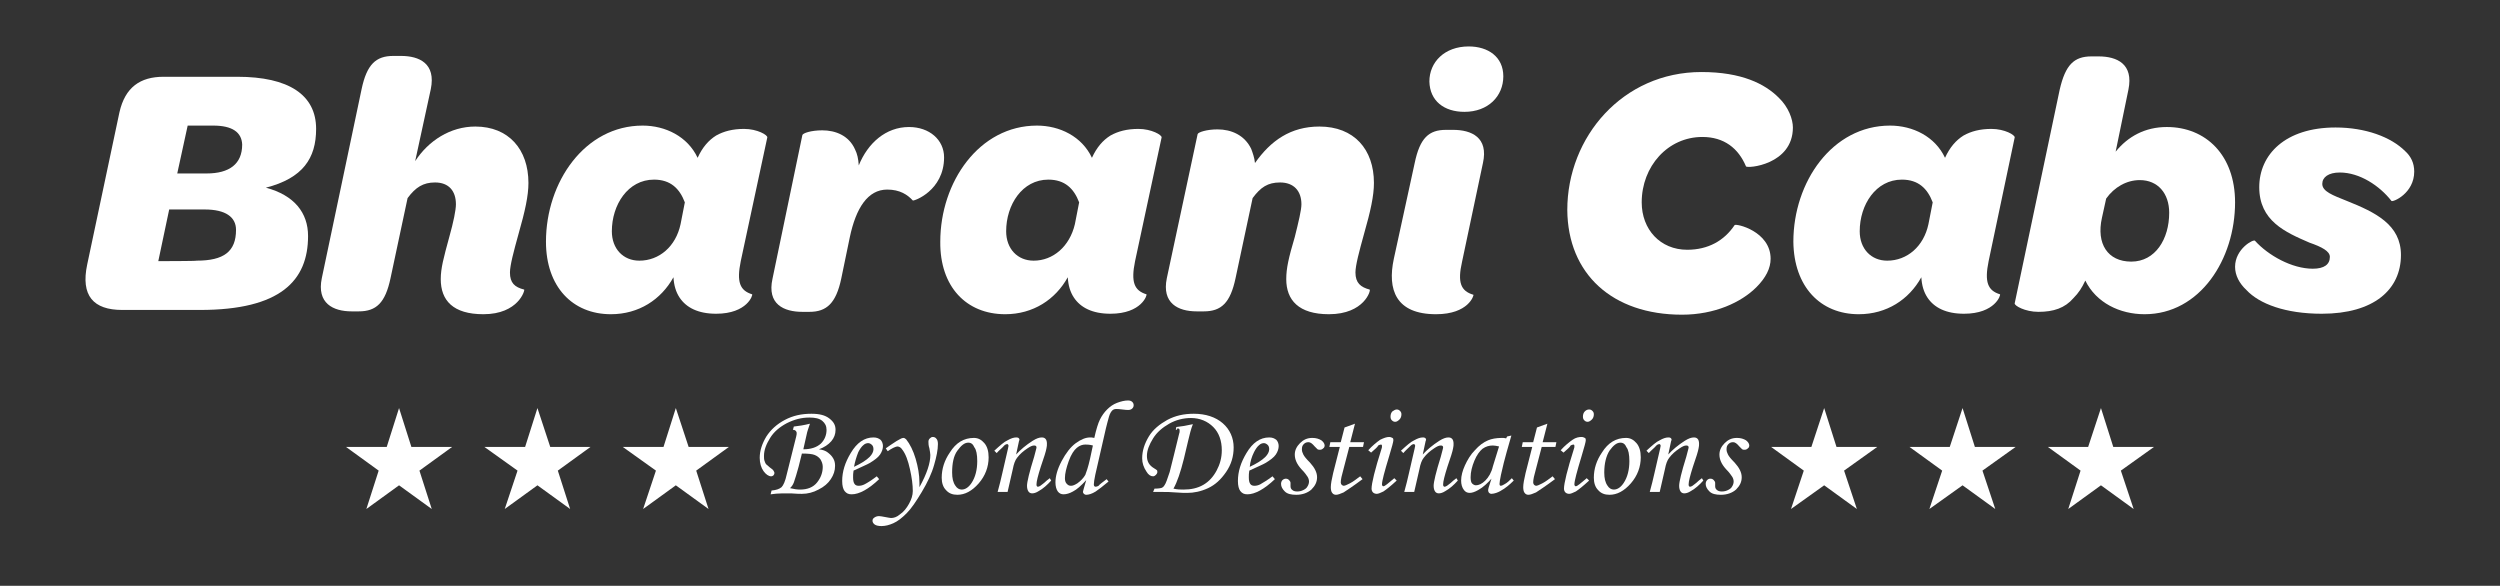 <?xml version="1.0" encoding="utf-8"?>
<!-- Generator: Adobe Illustrator 26.5.0, SVG Export Plug-In . SVG Version: 6.00 Build 0)  -->
<svg version="1.0" id="Layer_1" xmlns="http://www.w3.org/2000/svg" xmlns:xlink="http://www.w3.org/1999/xlink" x="0px" y="0px"
	 viewBox="0 0 527.5 123.6" style="enable-background:new 0 0 527.5 123.6;" xml:space="preserve">
<rect x="0" y="0" width="527.5" height="123.6" fill="#333333" stroke="none"/>
<style type="text/css">
	.st0{fill:#FFFFFF;}
	.st1{fill-rule:evenodd;clip-rule:evenodd;fill:#FFFFFF;}
	.st2{enable-background:new    ;}
</style>
<g>
	<path class="st0" d="M33.4,55.1l2.3-10.9h7.5c4.4,0,6.6,1.6,6.6,4.3c0,4.6-2.6,6.5-8.3,6.5C41.5,55.1,33.4,55.1,33.4,55.1z
		 M37.4,36.6l2.2-10.1H45c4,0,6,1.4,6.1,4c0,4.1-2.7,6.1-7.5,6.1H37.4z M25.8,65.4h16.4c17,0,22.8-6.2,22.8-15.6
		c0-4.9-2.9-8.6-8.9-10.2c7.8-2,10.6-6.2,10.6-12.4c0-7.2-5.8-11-16.6-11H34.5c-4.9,0-8.1,2.2-9.3,7.5l-6.8,32.1
		C17,62.4,19.7,65.4,25.8,65.4z"/>
	<path class="st0" d="M102,66.3c7.4,0,8.8-5.1,8.6-5.2c-2-0.5-3-1.4-3-3.6c0-1.5,0.8-4.5,1.8-8.1c1.4-4.9,2.1-8.1,2.1-10.8
		c0-7.1-4.2-11.9-11.2-11.9c-5.3,0-9.9,3-12.7,7.3l3.3-15.2c1.1-5.4-2.4-7-6.3-7H83c-3.7,0-5.6,1.8-6.7,7l-8.4,39.9
		c-1.1,5.3,2.4,7,6.3,7h1.5c3.7,0,5.6-1.8,6.7-7L86,41.8c1.7-2.3,3.3-3.3,5.8-3.3c2.9,0,4.4,1.8,4.4,4.6c0,1.2-0.5,3.7-1.4,6.9
		c-1.2,4.4-1.8,6.6-1.8,8.9C93,63.4,95.6,66.3,102,66.3"/>
	<path class="st0" d="M134.9,55c-3.4,0-5.8-2.5-5.8-6.2c0-5.6,3.4-10.9,8.9-10.9c3.5,0,5.4,1.9,6.5,4.8l-0.9,4.6
		C142.6,52,139.1,55,134.9,55 M128.9,66.3c5.9,0,10.6-3.1,13.2-7.8c0.1,1.7,0.5,3.1,1.3,4.3c1.4,2.1,3.9,3.4,7.7,3.4
		c6.6,0,7.8-4,7.6-4.1c-2.6-0.8-3.3-2.6-2.4-7l5.6-26.1c0.1-0.5-2.1-1.8-4.9-1.8c-2.4,0-4.3,0.5-5.9,1.4c-1.6,1-2.9,2.5-3.9,4.7
		c-2.1-4.5-6.8-6.8-11.6-6.8c-12.2,0-20.4,11.9-20.4,24.5C115.2,60.5,120.8,66.3,128.9,66.3z"/>
	<path class="st0" d="M169.3,65.8h1.5c3.6,0,5.6-1.8,6.7-7l1.8-8.7c1.3-6.2,3.8-10.1,7.9-10.1c2.7,0,4.3,1.1,5.4,2.3
		c0.1,0.2,6.6-2,6.6-9.1c0-3.7-3.1-6.4-7.4-6.4c-4.9,0-8.7,3.4-10.6,8.1c-0.1-1.4-0.3-2.4-0.8-3.4c-1.3-2.9-4.1-4-6.9-4
		c-2.4,0-4.1,0.6-4.2,1L163,58.8C161.8,64.2,165.4,65.8,169.3,65.8"/>
	<path class="st0" d="M218.1,55c-3.4,0-5.8-2.5-5.8-6.2c0-5.6,3.4-10.9,8.9-10.9c3.5,0,5.4,1.9,6.5,4.8l-0.9,4.6
		C225.7,52,222.2,55,218.1,55 M212.1,66.3c5.9,0,10.6-3.1,13.2-7.8c0.1,1.7,0.5,3.1,1.3,4.3c1.4,2.1,3.9,3.4,7.7,3.4
		c6.6,0,7.8-4,7.6-4.1c-2.6-0.8-3.3-2.6-2.4-7l5.6-26.1c0.1-0.5-2.1-1.8-4.9-1.8c-2.4,0-4.3,0.5-5.9,1.4c-1.6,1-2.9,2.5-3.9,4.7
		c-2.1-4.5-6.8-6.8-11.6-6.8c-12.2,0-20.4,11.9-20.4,24.5C198.3,60.5,203.9,66.3,212.1,66.3z"/>
	<path class="st0" d="M289,61.1c-1.9-0.5-3-1.4-3-3.6c0-1.5,0.8-4.5,1.8-8.1c1.4-4.9,2.1-8.1,2.1-10.8c0-7.1-4.2-11.9-11.5-11.9
		c-6.1,0-10.3,3-13.6,7.7c-0.1-1.1-0.5-2.2-0.8-3c-1.4-2.9-4.2-4.1-7.1-4.1c-2.3,0-4.1,0.6-4.2,1l-6.5,30.4c-1.1,5.3,2.4,7,6.3,7
		h1.5c3.7,0,5.6-1.8,6.7-7l3.6-16.9c1.7-2.3,3.2-3.3,5.8-3.3c2.9,0,4.5,1.8,4.5,4.6c0,1.2-0.6,3.7-1.4,6.9c-1.3,4.4-1.8,6.6-1.8,8.9
		c0,4.4,2.6,7.4,9,7.4C287.9,66.3,289.3,61.2,289,61.1"/>
	<path class="st0" d="M303,66.3c6.9,0,8-4,7.9-4.1c-2.7-0.8-3.4-2.6-2.4-7l4.4-20.8c1.2-5.4-2.4-7-6.3-7h-1.5c-3.6,0-5.5,1.7-6.6,7
		l-4.4,20.2C292.7,61.1,294.5,66.3,303,66.3 M309,23.6c5,0,8.2-3.3,8.2-7.5c0-4.1-3.2-6.3-7.3-6.3c-5.1,0-8.3,3.3-8.3,7.4
		C301.7,21.3,304.7,23.6,309,23.6z"/>
	<path class="st0" d="M398.2,55c-3.4,0-5.8-2.5-5.8-6.2c0-5.6,3.4-10.9,8.9-10.9c3.5,0,5.4,1.9,6.5,4.8l-0.9,4.6
		C405.9,52,402.4,55,398.2,55 M392.2,66.3c5.9,0,10.6-3.1,13.2-7.8c0.1,1.7,0.5,3.1,1.3,4.3c1.4,2.1,3.9,3.4,7.7,3.4
		c6.6,0,7.8-4,7.6-4.1c-2.6-0.8-3.3-2.6-2.4-7l5.5-26.1c0.1-0.5-2.1-1.8-4.9-1.8c-2.4,0-4.3,0.5-5.9,1.4c-1.6,1-2.9,2.5-3.9,4.7
		c-2.1-4.5-6.8-6.8-11.6-6.8c-12.2,0-20.4,11.9-20.4,24.5C378.5,60.5,384.1,66.3,392.2,66.3z"/>
	<path class="st0" d="M449.7,55.2c-5,0-7.4-3.8-6.2-9.2l0.9-4.1c1.7-2.4,4.3-3.9,7.1-3.9c3.8,0,6.2,2.8,6.2,6.9
		C457.7,50.4,454.8,55.2,449.7,55.2 M452.5,66.3c11.7,0,19.1-11.6,19.1-23.6c0-10-6.2-15.9-14.4-15.9c-4.6,0-8.2,2-10.8,5.2
		l2.7-13.1c1.1-5.4-2.4-7-6.3-7h-1.5c-3.7,0-5.5,1.8-6.7,7L425.1,64c-0.1,0.5,2.2,1.8,5,1.8c3.2,0,5.6-0.8,7.4-2.9
		c1.1-1.1,1.8-2.2,2.5-3.7C442.3,63.9,447.3,66.3,452.5,66.3z"/>
	<path class="st0" d="M489.9,66.2c11,0,16.7-5.1,16.7-12.4c0-6.4-5.4-9-11.4-11.4c-3-1.2-5.2-2-5.2-3.6c0-1.4,1.3-2.4,3.7-2.4
		c4.2,0,8.4,2.8,10.9,6c0.3,0.3,4.8-1.6,4.8-6.2c0-1.8-0.7-3.2-1.9-4.3c-3-3-8.4-5-14.7-5c-10.6,0-16.1,5.7-16.1,12.6
		c0,7.1,5.5,9.5,10.6,11.7c2.6,0.9,4.3,1.8,4.3,3c0,1.6-1.2,2.5-3.6,2.5c-4.4,0-9.4-2.8-12.2-5.9c-0.3-0.4-4.2,1.7-4.2,5.5
		c0,1.8,0.9,3.5,2.4,4.9C476.7,64.1,482.2,66.2,489.9,66.2"/>
	<path class="st0" d="M354.9,66.4c6.9,0,12.5-2.6,15.7-5.8c2-2,3-4,3-6c0-5.8-7.3-7.5-7.6-7.1c-2.2,3.3-5.6,5.2-10,5.2
		c-5.7,0-9.6-4.3-9.6-10c0-7.6,5.5-13.8,12.8-13.8c4.6,0,7.6,2.4,9.2,6.2c0.2,0.5,9.9-0.3,9.9-8.2c0-1.7-0.9-4.3-3-6.3
		c-2.9-2.9-7.8-5.4-16.3-5.4c-16.6,0-28.3,13.7-28.3,29.1C330.8,57.8,340.2,66.4,354.9,66.4"/>
</g>
<g>
	<g>
		<polygon class="st1" points="142.6,86.1 140,94.3 131.4,94.3 138.4,99.3 135.7,107.4 142.6,102.4 149.5,107.4 146.9,99.3 
			153.8,94.3 145.3,94.3 		"/>
		<polygon class="st1" points="113.4,86.1 110.8,94.3 102.2,94.3 109.2,99.3 106.5,107.4 113.4,102.4 120.3,107.4 117.7,99.3 
			124.6,94.3 116.1,94.3 		"/>
		<polygon class="st1" points="84.2,86.1 81.6,94.3 73,94.3 79.9,99.3 77.3,107.4 84.2,102.4 91.1,107.4 88.5,99.3 95.4,94.3 
			86.8,94.3 		"/>
	</g>
	<g>
		<polygon class="st1" points="443.3,86.1 440.6,94.3 432.1,94.3 439,99.3 436.4,107.4 443.3,102.4 450.2,107.4 447.5,99.3 
			454.5,94.3 445.9,94.3 		"/>
		<polygon class="st1" points="414.1,86.1 411.4,94.3 402.9,94.3 409.8,99.3 407.1,107.4 414.1,102.4 421,107.4 418.3,99.3 
			425.3,94.3 416.7,94.3 		"/>
		<polygon class="st1" points="384.9,86.1 382.2,94.3 373.7,94.3 380.6,99.3 377.9,107.4 384.9,102.4 391.8,107.4 389.1,99.3 
			396.1,94.3 387.5,94.3 		"/>
	</g>
</g>
<g class="st2">
	<path class="st0" d="M167.3,90.7l0.2-0.7c1-0.1,2.2-0.3,3.4-0.6c-0.3,0.9-0.6,1.7-0.7,2.3l-0.7,3.1c1.6,0,2.8-0.4,3.7-1.2
		c0.8-0.8,1.2-1.8,1.2-2.9c0-0.8-0.3-1.4-0.9-1.9c-0.6-0.5-1.5-0.7-2.7-0.7c-1.7,0-3.2,0.4-4.8,1.2c-1.5,0.8-2.7,1.8-3.5,3.1
		c-0.8,1.3-1.3,2.5-1.3,3.8c0,0.3,0,0.7,0.1,1c0.1,0.3,0.2,0.6,0.4,0.8c0.1,0.1,0.4,0.3,0.7,0.6c0.4,0.3,0.7,0.5,0.8,0.7
		s0.2,0.3,0.2,0.5c0,0.2-0.1,0.4-0.2,0.5c-0.1,0.1-0.3,0.2-0.5,0.2c-0.5,0-1.1-0.4-1.6-1.1s-0.8-1.7-0.8-2.8c0-1.5,0.5-3,1.4-4.5
		c0.9-1.4,2.2-2.6,3.9-3.5c1.7-0.9,3.5-1.3,5.6-1.3c1.7,0,2.9,0.3,3.8,1s1.3,1.4,1.3,2.4c0,0.9-0.3,1.7-0.9,2.4
		c-0.6,0.7-1.5,1.3-2.6,1.7c0.8,0.1,1.4,0.3,1.9,0.7s0.8,0.7,1.1,1.2c0.3,0.5,0.4,1,0.4,1.6c0,1-0.3,1.9-0.9,2.8s-1.4,1.6-2.6,2.2
		c-1.1,0.6-2.3,0.9-3.5,0.9c-0.4,0-1.1,0-2.3-0.1c-0.6,0-1.1,0-1.8,0c-0.9,0-1.8,0.1-2.5,0.2l0.2-0.8c1-0.1,1.6-0.3,2.1-0.7
		c0.4-0.4,0.8-1.3,1.1-2.7l2-8c0.1-0.3,0.1-0.6,0.1-0.8c0-0.1-0.1-0.3-0.2-0.4s-0.3-0.2-0.4-0.2C167.5,90.7,167.4,90.7,167.3,90.7z
		 M169.2,95.7l-0.7,2.8c-0.4,1.4-0.7,2.5-1,3.3c-0.2,0.5-0.4,0.8-0.8,1.2c0.8,0.2,1.5,0.3,2.1,0.3c1.6,0,2.8-0.5,3.6-1.5
		c0.8-1,1.2-2.1,1.2-3.3c0-0.6-0.2-1.1-0.5-1.6c-0.3-0.4-0.7-0.7-1.2-0.9S170.6,95.7,169.2,95.7z"/>
	<path class="st0" d="M185,100.5l0.5,0.6c-2.2,2.1-4.2,3.2-5.8,3.2c-0.7,0-1.1-0.2-1.5-0.7c-0.3-0.4-0.5-1.1-0.5-2.1
		c0-2,0.6-3.9,1.8-5.9c1.3-2.2,2.9-3.3,4.8-3.3c0.7,0,1.1,0.2,1.5,0.5c0.3,0.3,0.5,0.8,0.5,1.3c0,0.6-0.2,1.2-0.6,1.8
		c-0.4,0.6-1.2,1.2-2.2,1.8c-0.5,0.3-1.7,0.8-3.4,1.6c-0.1,0.5-0.1,1-0.1,1.4c0,0.7,0.1,1.1,0.3,1.4s0.5,0.4,0.9,0.4
		c0.4,0,0.8-0.1,1.2-0.3C183,101.9,183.8,101.4,185,100.5z M180.2,98.5c1.5-0.7,2.6-1.4,3.3-2.1c0.5-0.5,0.8-1.1,0.8-1.6
		c0-0.4-0.1-0.7-0.3-0.9c-0.2-0.2-0.5-0.4-0.8-0.4c-0.3,0-0.7,0.1-1,0.4c-0.4,0.3-0.8,0.9-1.1,1.5C180.7,96.4,180.4,97.4,180.2,98.5
		z"/>
	<path class="st0" d="M187.3,95.2l-0.4-0.6l1-0.7c1-0.7,1.7-1.1,2.1-1.3c0.2-0.1,0.4-0.2,0.6-0.2s0.4,0.1,0.6,0.3
		c0.8,1,1.5,2.4,2,4.1s0.8,3.4,0.8,5c0,0.2,0,0.5,0,1c1.6-2.9,2.3-5.1,2.3-6.8c0-0.3-0.1-0.8-0.2-1.4c-0.2-0.6-0.2-1.1-0.2-1.4
		c0-0.3,0.1-0.5,0.3-0.7c0.2-0.2,0.4-0.3,0.6-0.3c0.3,0,0.6,0.1,0.8,0.4c0.2,0.2,0.3,0.6,0.3,1.1c0,1.2-0.3,2.7-0.8,4.4
		c-0.5,1.8-1.4,3.7-2.6,5.7c-1.2,2-2.2,3.5-3.2,4.5s-1.9,1.7-2.8,2.1c-0.9,0.4-1.7,0.6-2.5,0.6c-0.6,0-1.1-0.1-1.4-0.3
		c-0.3-0.2-0.5-0.5-0.5-0.8c0-0.3,0.1-0.5,0.4-0.7s0.6-0.3,1-0.3c0.3,0,0.7,0.1,1.3,0.2c0.6,0.1,1,0.2,1.2,0.2
		c0.6,0,1.2-0.2,1.8-0.7c0.9-0.6,1.5-1.4,2-2.3c0.5-0.9,0.8-1.8,0.8-2.7c0-1.3-0.2-2.8-0.6-4.6c-0.4-1.8-0.9-3.2-1.6-4.1
		c-0.3-0.5-0.7-0.7-1.1-0.7C188.8,94.3,188.2,94.6,187.3,95.2z"/>
	<path class="st0" d="M205.5,92.4c0.9,0,1.6,0.4,2.2,1.1c0.6,0.7,0.9,1.7,0.9,3c0,2-0.7,3.9-2.1,5.5s-2.9,2.4-4.5,2.4
		c-1,0-1.8-0.3-2.4-1c-0.6-0.6-0.9-1.5-0.9-2.6c0-1.9,0.6-3.7,1.7-5.3C201.7,93.4,203.4,92.4,205.5,92.4z M204.3,93.4
		c-0.8,0-1.5,0.6-2.3,1.7s-1.1,2.7-1.1,4.6c0,1.2,0.2,2.1,0.7,2.8c0.3,0.5,0.8,0.8,1.3,0.8c0.8,0,1.5-0.5,2.1-1.4
		c0.8-1.2,1.2-2.8,1.2-4.6c0-1.4-0.2-2.4-0.6-2.9C205.3,93.7,204.9,93.4,204.3,93.4z"/>
	<path class="st0" d="M210.3,95.6l-0.5-0.5c1.2-1.1,2.1-1.9,2.8-2.2c0.7-0.4,1.3-0.6,1.8-0.6c0.2,0,0.3,0,0.5,0.1
		c0.1,0.1,0.2,0.2,0.2,0.3c0,0.1,0,0.2-0.1,0.4l-0.6,2.8c0.9-1,2.1-2,3.5-2.9c0.8-0.5,1.4-0.7,1.9-0.7c0.4,0,0.6,0.1,0.8,0.3
		s0.3,0.6,0.3,1c0,0.3,0,0.6-0.1,1c-0.1,0.6-0.5,1.9-1.2,3.9c-0.6,1.9-0.9,3.1-0.9,3.7c0,0.2,0,0.3,0.1,0.4c0.1,0.1,0.1,0.1,0.2,0.1
		c0.3,0,0.7-0.3,1.3-0.8c0.4-0.4,0.8-0.7,1.2-1l0.3,0.5c-0.8,0.9-1.7,1.7-2.6,2.2c-0.6,0.4-1.1,0.5-1.4,0.5c-0.3,0-0.6-0.1-0.8-0.4
		c-0.2-0.3-0.3-0.7-0.3-1.2c0-0.8,0.5-2.9,1.5-6.1c0.3-1.2,0.5-1.8,0.5-2c0-0.3-0.2-0.4-0.5-0.4c-0.4,0-0.8,0.2-1.4,0.6
		c-0.9,0.6-1.6,1.2-2.2,2c-0.4,0.5-0.7,1.3-0.9,2.4l-1.1,4.8h-2.1c0.4-1.4,0.7-2.7,1-4l1.2-5.2c0-0.2,0.1-0.4,0.1-0.5
		c0-0.2-0.1-0.4-0.3-0.4c-0.1,0-0.4,0.1-0.6,0.3C211.4,94.6,210.8,95,210.3,95.6z"/>
	<path class="st0" d="M233.5,101.1l0.4,0.5c-1.2,1-2.1,1.7-2.7,2.1c-0.8,0.5-1.5,0.7-2,0.7c-0.2,0-0.4-0.1-0.5-0.2s-0.2-0.3-0.2-0.4
		s0.1-0.4,0.2-0.8l0.5-1.7c-1.1,1.2-2,2-2.8,2.4c-0.7,0.4-1.4,0.6-2,0.6c-0.5,0-0.9-0.2-1.2-0.6c-0.3-0.4-0.5-1.1-0.5-1.9
		c0-1.3,0.4-2.8,1.3-4.5c0.9-1.7,1.9-3,3-3.8c1.1-0.8,2.1-1.2,3-1.2c0.2,0,0.5,0,0.9,0.1c0.4-1.8,0.8-3.1,1.2-3.9
		c0.4-0.8,0.9-1.5,1.5-2.1c0.6-0.6,1.3-1.1,2.1-1.4c0.8-0.3,1.6-0.5,2.3-0.5c0.4,0,0.7,0.1,0.9,0.3c0.2,0.2,0.3,0.4,0.3,0.7
		c0,0.3-0.1,0.5-0.3,0.7c-0.2,0.2-0.5,0.3-0.8,0.3c-0.2,0-0.7,0-1.3-0.1c-0.6-0.1-1.1-0.1-1.3-0.1c-0.3,0-0.6,0.1-0.8,0.3
		c-0.2,0.2-0.5,0.6-0.7,1.3c-0.1,0.4-0.5,1.7-1,4l-1.9,8.3c-0.2,1-0.3,1.6-0.3,2c0,0.3,0.1,0.5,0.4,0.5c0.2,0,0.4-0.1,0.6-0.2
		C232,102.2,232.6,101.8,233.5,101.1z M230.6,94c-0.7-0.2-1.3-0.2-1.6-0.2c-0.6,0-1.2,0.2-1.8,0.7c-0.6,0.5-1.2,1.4-1.7,2.8
		c-0.5,1.4-0.8,2.6-0.8,3.6c0,0.5,0.1,0.9,0.4,1.2s0.5,0.4,0.9,0.4c0.4,0,0.8-0.2,1.3-0.5c0.7-0.5,1.3-1.1,1.7-1.8
		c0.2-0.5,0.6-1.6,1-3.4L230.6,94z"/>
	<path class="st0" d="M248.1,90.7l0.1-0.6c1-0.1,2.2-0.3,3.5-0.6c-0.4,1-0.7,2.2-1,3.5l-0.9,3.8c-0.7,2.8-1.4,4.9-2.2,6.3
		c0.8,0.2,1.5,0.2,2.1,0.2c1.6,0,3-0.3,4.2-1s2.1-1.7,2.8-3s1.1-2.7,1.1-4.3c0-2-0.6-3.7-1.8-4.9s-2.8-1.9-4.7-1.9
		c-1.6,0-3.2,0.4-4.6,1.2c-1.4,0.8-2.6,1.8-3.4,3.1S242,95,242,96.2c0,1.2,0.5,2,1.5,2.6c0.3,0.2,0.5,0.3,0.6,0.4
		c0.1,0.1,0.1,0.3,0.1,0.4c0,0.2-0.1,0.4-0.3,0.6c-0.2,0.2-0.4,0.3-0.6,0.3c-0.5,0-1-0.3-1.4-1c-0.6-0.9-0.9-1.8-0.9-2.8
		c0-1.6,0.5-3.1,1.4-4.6c0.9-1.5,2.3-2.6,3.9-3.5c1.7-0.9,3.5-1.3,5.6-1.3c2.5,0,4.6,0.7,6.1,2s2.3,3.1,2.3,5.1
		c0,1.9-0.5,3.6-1.6,5.2s-2.3,2.7-3.8,3.4c-1.5,0.7-3,1-4.4,1c-0.5,0-1.3,0-2.5-0.1c-1-0.1-1.9-0.1-2.8-0.1c-0.4,0-1,0-1.9,0
		l0.3-0.7c0.8,0,1.4-0.1,1.6-0.2c0.2-0.1,0.4-0.3,0.5-0.5c0.3-0.4,0.6-1.3,1.1-2.8l0.9-3.6l1.1-4.5c0.1-0.2,0.1-0.4,0.1-0.6
		c0-0.1,0-0.3-0.1-0.4c-0.1-0.1-0.2-0.1-0.4-0.1C248.4,90.6,248.3,90.7,248.1,90.7z"/>
	<path class="st0" d="M268.5,100.5l0.5,0.6c-2.2,2.1-4.2,3.2-5.8,3.2c-0.7,0-1.1-0.2-1.5-0.7c-0.3-0.4-0.5-1.1-0.5-2.1
		c0-2,0.6-3.9,1.8-5.9c1.3-2.2,2.9-3.3,4.8-3.3c0.7,0,1.1,0.2,1.5,0.5c0.3,0.3,0.5,0.8,0.5,1.3c0,0.6-0.2,1.2-0.6,1.8
		c-0.4,0.6-1.2,1.2-2.2,1.8c-0.5,0.3-1.7,0.8-3.4,1.6c-0.1,0.5-0.1,1-0.1,1.4c0,0.7,0.1,1.1,0.3,1.4s0.5,0.4,0.9,0.4
		c0.4,0,0.8-0.1,1.2-0.3C266.4,101.9,267.3,101.4,268.5,100.5z M263.7,98.5c1.5-0.7,2.6-1.4,3.3-2.1c0.5-0.5,0.8-1.1,0.8-1.6
		c0-0.4-0.1-0.7-0.3-0.9c-0.2-0.2-0.5-0.4-0.8-0.4c-0.3,0-0.7,0.1-1,0.4c-0.4,0.3-0.8,0.9-1.1,1.5C264.1,96.4,263.8,97.4,263.7,98.5
		z"/>
	<path class="st0" d="M276.9,92.4c0.8,0,1.4,0.2,1.9,0.5c0.4,0.3,0.7,0.7,0.7,1.1c0,0.2-0.1,0.5-0.3,0.6c-0.2,0.2-0.4,0.3-0.7,0.3
		c-0.2,0-0.3,0-0.5-0.1c-0.1-0.1-0.3-0.3-0.6-0.6c-0.5-0.6-0.9-0.9-1.3-0.9c-0.4,0-0.7,0.1-1,0.4c-0.3,0.3-0.4,0.6-0.4,1.1
		c0,0.4,0.1,0.7,0.3,1.1c0.2,0.4,0.6,0.9,1.4,1.7c1,1.1,1.5,2.1,1.5,3.1c0,1-0.4,1.8-1.2,2.6c-0.8,0.7-1.9,1.1-3.2,1.1
		c-1.1,0-1.9-0.2-2.4-0.7s-0.8-1-0.8-1.6c0-0.3,0.1-0.6,0.3-0.8c0.2-0.2,0.5-0.3,0.7-0.3c0.3,0,0.5,0.1,0.7,0.3s0.3,0.4,0.3,0.6
		c0,0.1,0,0.2,0,0.4c0,0.1,0,0.2,0,0.3c0,0.3,0.1,0.6,0.4,0.8c0.2,0.2,0.6,0.3,1,0.3c0.5,0,0.9-0.1,1.3-0.3s0.7-0.4,0.9-0.8
		c0.2-0.3,0.3-0.7,0.3-1c0-0.3-0.1-0.7-0.3-1s-0.6-0.9-1.3-1.6c-1-1.1-1.4-2.1-1.4-3.1c0-0.9,0.4-1.7,1.1-2.4S275.8,92.4,276.9,92.4
		z"/>
	<path class="st0" d="M283.7,90.2l2.2-0.8l-1,3.9h2.9l-0.2,1h-2.9l-1.2,4.6c-0.4,1.4-0.6,2.3-0.6,2.9c0,0.2,0.1,0.4,0.2,0.5
		c0.1,0.1,0.3,0.2,0.4,0.2c0.3,0,0.7-0.2,1.3-0.5c0.8-0.4,1.5-1,2.2-1.5l0.5,0.6c-2,1.5-3.4,2.4-4,2.8c-0.7,0.3-1.2,0.5-1.6,0.5
		c-0.3,0-0.6-0.1-0.8-0.4c-0.2-0.2-0.3-0.7-0.3-1.2c0-0.7,0.2-1.7,0.5-3l1.4-5.5h-2.2l0.2-1h2.2L283.7,90.2z"/>
	<path class="st0" d="M289.3,95.5l-0.6-0.5c0.9-1,1.8-1.7,2.5-2.2c0.8-0.4,1.4-0.6,1.9-0.6c0.3,0,0.5,0.1,0.7,0.2
		c0.2,0.1,0.2,0.3,0.2,0.5c0,0.3-0.3,1.4-0.9,3.4c-1,3.3-1.5,5.2-1.5,5.9c0,0.1,0,0.2,0.1,0.3c0.1,0.1,0.1,0.1,0.2,0.1
		c0.3,0,1-0.6,2.3-1.7l0.5,0.5c-1.3,1.2-2.2,1.9-2.8,2.3c-0.6,0.3-1.1,0.5-1.4,0.5c-0.3,0-0.6-0.1-0.8-0.3c-0.2-0.2-0.3-0.5-0.3-0.8
		c0-1.1,0.7-4,2.1-8.4c0.1-0.2,0.1-0.4,0.1-0.6c0-0.2-0.1-0.3-0.2-0.3c-0.2,0-0.4,0.1-0.6,0.2C290.7,94.3,290.1,94.8,289.3,95.5z
		 M294.7,86.4c0.3,0,0.5,0.1,0.7,0.3s0.3,0.4,0.3,0.7c0,0.4-0.1,0.8-0.4,1.1c-0.3,0.3-0.6,0.5-0.9,0.5c-0.3,0-0.5-0.1-0.7-0.3
		c-0.2-0.2-0.3-0.4-0.3-0.8c0-0.4,0.1-0.8,0.4-1.1C294.1,86.6,294.4,86.4,294.7,86.4z"/>
	<path class="st0" d="M296.1,95.6l-0.5-0.5c1.2-1.1,2.1-1.9,2.8-2.2c0.7-0.4,1.3-0.6,1.8-0.6c0.2,0,0.3,0,0.5,0.1
		c0.1,0.1,0.2,0.2,0.2,0.3c0,0.1,0,0.2-0.1,0.4l-0.6,2.8c0.9-1,2.1-2,3.5-2.9c0.8-0.5,1.4-0.7,1.9-0.7c0.4,0,0.6,0.1,0.8,0.3
		c0.2,0.2,0.3,0.6,0.3,1c0,0.3,0,0.6-0.1,1c-0.1,0.6-0.5,1.9-1.2,3.9c-0.6,1.9-0.9,3.1-0.9,3.7c0,0.2,0,0.3,0.1,0.4
		c0.1,0.1,0.1,0.1,0.2,0.1c0.3,0,0.7-0.3,1.3-0.8c0.4-0.4,0.8-0.7,1.2-1l0.3,0.5c-0.8,0.9-1.7,1.7-2.6,2.2c-0.6,0.4-1.1,0.5-1.4,0.5
		c-0.3,0-0.6-0.1-0.8-0.4c-0.2-0.3-0.3-0.7-0.3-1.2c0-0.8,0.5-2.9,1.5-6.1c0.3-1.2,0.5-1.8,0.5-2c0-0.3-0.2-0.4-0.5-0.4
		c-0.4,0-0.8,0.2-1.4,0.6c-0.9,0.6-1.6,1.2-2.2,2c-0.4,0.5-0.7,1.3-0.9,2.4l-1.1,4.8h-2.1c0.4-1.4,0.7-2.7,1-4l1.2-5.2
		c0-0.2,0.1-0.4,0.1-0.5c0-0.2-0.1-0.4-0.3-0.4c-0.1,0-0.4,0.1-0.6,0.3C297.1,94.6,296.6,95,296.1,95.6z"/>
	<path class="st0" d="M318,92.1l0.9-0.2l-1,3.5c-0.4,1.4-0.8,3-1.2,4.8c-0.2,1-0.3,1.6-0.3,1.9c0,0.3,0.1,0.4,0.3,0.4
		c0.1,0,0.4-0.1,0.7-0.3c0.6-0.3,1.1-0.8,1.6-1.3l0.4,0.5c-1,1-1.7,1.5-2,1.7c-0.6,0.4-1.1,0.7-1.7,0.9c-0.3,0.1-0.7,0.2-1,0.2
		c-0.2,0-0.4-0.1-0.5-0.2c-0.1-0.1-0.2-0.3-0.2-0.5c0-0.1,0-0.3,0.1-0.6l0.6-1.9c-0.8,0.9-1.7,1.8-2.8,2.4c-0.7,0.4-1.3,0.6-1.8,0.6
		c-0.5,0-0.9-0.2-1.2-0.6c-0.4-0.5-0.6-1.2-0.6-2c0-1,0.3-2.1,0.8-3.2s1.2-2.3,2.1-3.2c0.9-1,1.8-1.7,2.8-2.1
		c0.7-0.3,1.7-0.5,2.9-0.5c0.3,0,0.6,0,0.9,0.1L318,92.1z M316.3,94.2c-0.5-0.1-0.9-0.2-1.3-0.2c-0.8,0-1.5,0.2-2.2,0.7
		c-0.6,0.5-1.2,1.3-1.7,2.5c-0.5,1.2-0.8,2.4-0.8,3.5c0,0.6,0.1,1.1,0.3,1.3s0.5,0.4,0.8,0.4c0.6,0,1.3-0.3,2-1
		c0.7-0.7,1.3-1.7,1.6-3L316.3,94.2z"/>
	<path class="st0" d="M324.3,90.2l2.2-0.8l-1,3.9h2.9l-0.2,1h-2.9l-1.2,4.6c-0.4,1.4-0.6,2.3-0.6,2.9c0,0.2,0.1,0.4,0.2,0.5
		c0.1,0.1,0.3,0.2,0.4,0.2c0.3,0,0.7-0.2,1.3-0.5c0.8-0.4,1.5-1,2.2-1.5l0.5,0.6c-2,1.5-3.4,2.4-4,2.8c-0.7,0.3-1.2,0.5-1.6,0.5
		c-0.3,0-0.6-0.1-0.8-0.4c-0.2-0.2-0.3-0.7-0.3-1.2c0-0.7,0.2-1.7,0.5-3l1.4-5.5h-2.2l0.2-1h2.2L324.3,90.2z"/>
	<path class="st0" d="M329.9,95.5l-0.6-0.5c0.9-1,1.8-1.7,2.5-2.2s1.4-0.6,1.9-0.6c0.3,0,0.5,0.1,0.7,0.2c0.2,0.1,0.2,0.3,0.2,0.5
		c0,0.3-0.3,1.4-0.9,3.4c-1,3.3-1.5,5.2-1.5,5.9c0,0.1,0,0.2,0.1,0.3c0.1,0.1,0.1,0.1,0.2,0.1c0.3,0,1-0.6,2.3-1.7l0.5,0.5
		c-1.3,1.2-2.2,1.9-2.8,2.3c-0.6,0.3-1.1,0.5-1.4,0.5c-0.3,0-0.6-0.1-0.8-0.3c-0.2-0.2-0.3-0.5-0.3-0.8c0-1.1,0.7-4,2.1-8.4
		c0.1-0.2,0.1-0.4,0.1-0.6c0-0.2-0.1-0.3-0.2-0.3c-0.2,0-0.4,0.1-0.6,0.2C331.3,94.3,330.7,94.8,329.9,95.5z M335.3,86.4
		c0.3,0,0.5,0.1,0.7,0.3s0.3,0.4,0.3,0.7c0,0.4-0.1,0.8-0.4,1.1S335.3,89,335,89c-0.3,0-0.5-0.1-0.7-0.3c-0.2-0.2-0.3-0.4-0.3-0.8
		c0-0.4,0.1-0.8,0.4-1.1S335,86.4,335.3,86.4z"/>
	<path class="st0" d="M343.1,92.4c0.9,0,1.6,0.4,2.2,1.1c0.6,0.7,0.9,1.7,0.9,3c0,2-0.7,3.9-2.1,5.5c-1.4,1.6-2.9,2.4-4.5,2.4
		c-1,0-1.8-0.3-2.4-1c-0.6-0.6-0.9-1.5-0.9-2.6c0-1.9,0.6-3.7,1.7-5.3C339.3,93.4,341,92.4,343.1,92.4z M341.9,93.4
		c-0.8,0-1.5,0.6-2.3,1.7c-0.7,1.1-1.1,2.7-1.1,4.6c0,1.2,0.2,2.1,0.7,2.8c0.3,0.5,0.8,0.8,1.3,0.8c0.8,0,1.5-0.5,2.1-1.4
		c0.8-1.2,1.2-2.8,1.2-4.6c0-1.4-0.2-2.4-0.6-2.9C342.9,93.7,342.5,93.4,341.9,93.4z"/>
	<path class="st0" d="M347.9,95.6l-0.5-0.5c1.2-1.1,2.1-1.9,2.8-2.2c0.7-0.4,1.3-0.6,1.8-0.6c0.2,0,0.3,0,0.5,0.1
		c0.1,0.1,0.2,0.2,0.2,0.3c0,0.1,0,0.2-0.1,0.4l-0.6,2.8c0.9-1,2.1-2,3.5-2.9c0.8-0.5,1.4-0.7,1.9-0.7c0.4,0,0.6,0.1,0.8,0.3
		c0.2,0.2,0.3,0.6,0.3,1c0,0.3,0,0.6-0.1,1c-0.1,0.6-0.5,1.9-1.2,3.9c-0.6,1.9-0.9,3.1-0.9,3.7c0,0.2,0,0.3,0.1,0.4
		c0.1,0.1,0.1,0.1,0.2,0.1c0.3,0,0.7-0.3,1.3-0.8c0.4-0.4,0.8-0.7,1.2-1l0.3,0.5c-0.8,0.9-1.7,1.7-2.6,2.2c-0.6,0.4-1.1,0.5-1.4,0.5
		c-0.3,0-0.6-0.1-0.8-0.4c-0.2-0.3-0.3-0.7-0.3-1.2c0-0.8,0.5-2.9,1.5-6.1c0.3-1.2,0.5-1.8,0.5-2c0-0.3-0.2-0.4-0.5-0.4
		c-0.4,0-0.8,0.2-1.4,0.6c-0.9,0.6-1.6,1.2-2.2,2c-0.4,0.5-0.7,1.3-0.9,2.4l-1.1,4.8h-2.1c0.4-1.4,0.7-2.7,1-4l1.2-5.2
		c0-0.2,0.1-0.4,0.1-0.5c0-0.2-0.1-0.4-0.3-0.4c-0.1,0-0.4,0.1-0.6,0.3C349,94.6,348.4,95,347.9,95.6z"/>
	<path class="st0" d="M366.5,92.4c0.8,0,1.4,0.2,1.9,0.5c0.4,0.3,0.7,0.7,0.7,1.1c0,0.2-0.1,0.5-0.3,0.6c-0.2,0.2-0.4,0.3-0.7,0.3
		c-0.2,0-0.3,0-0.5-0.1c-0.1-0.1-0.3-0.3-0.6-0.6c-0.5-0.6-0.9-0.9-1.3-0.9c-0.4,0-0.7,0.1-1,0.4c-0.3,0.3-0.4,0.6-0.4,1.1
		c0,0.4,0.1,0.7,0.3,1.1c0.2,0.4,0.6,0.9,1.4,1.7c1,1.1,1.5,2.1,1.5,3.1c0,1-0.4,1.8-1.2,2.6c-0.8,0.7-1.9,1.1-3.2,1.1
		c-1.1,0-1.9-0.2-2.4-0.7s-0.8-1-0.8-1.6c0-0.3,0.1-0.6,0.3-0.8c0.2-0.2,0.4-0.3,0.7-0.3c0.3,0,0.5,0.1,0.7,0.3s0.3,0.4,0.3,0.6
		c0,0.1,0,0.2,0,0.4c0,0.1,0,0.2,0,0.3c0,0.3,0.1,0.6,0.4,0.8c0.2,0.2,0.6,0.3,1,0.3c0.5,0,0.9-0.1,1.3-0.3s0.7-0.4,0.9-0.8
		c0.2-0.3,0.3-0.7,0.3-1c0-0.3-0.1-0.7-0.3-1c-0.2-0.3-0.6-0.9-1.3-1.6c-1-1.1-1.4-2.1-1.4-3.1c0-0.9,0.4-1.7,1.1-2.4
		S365.4,92.4,366.5,92.4z"/>
</g>
</svg>

